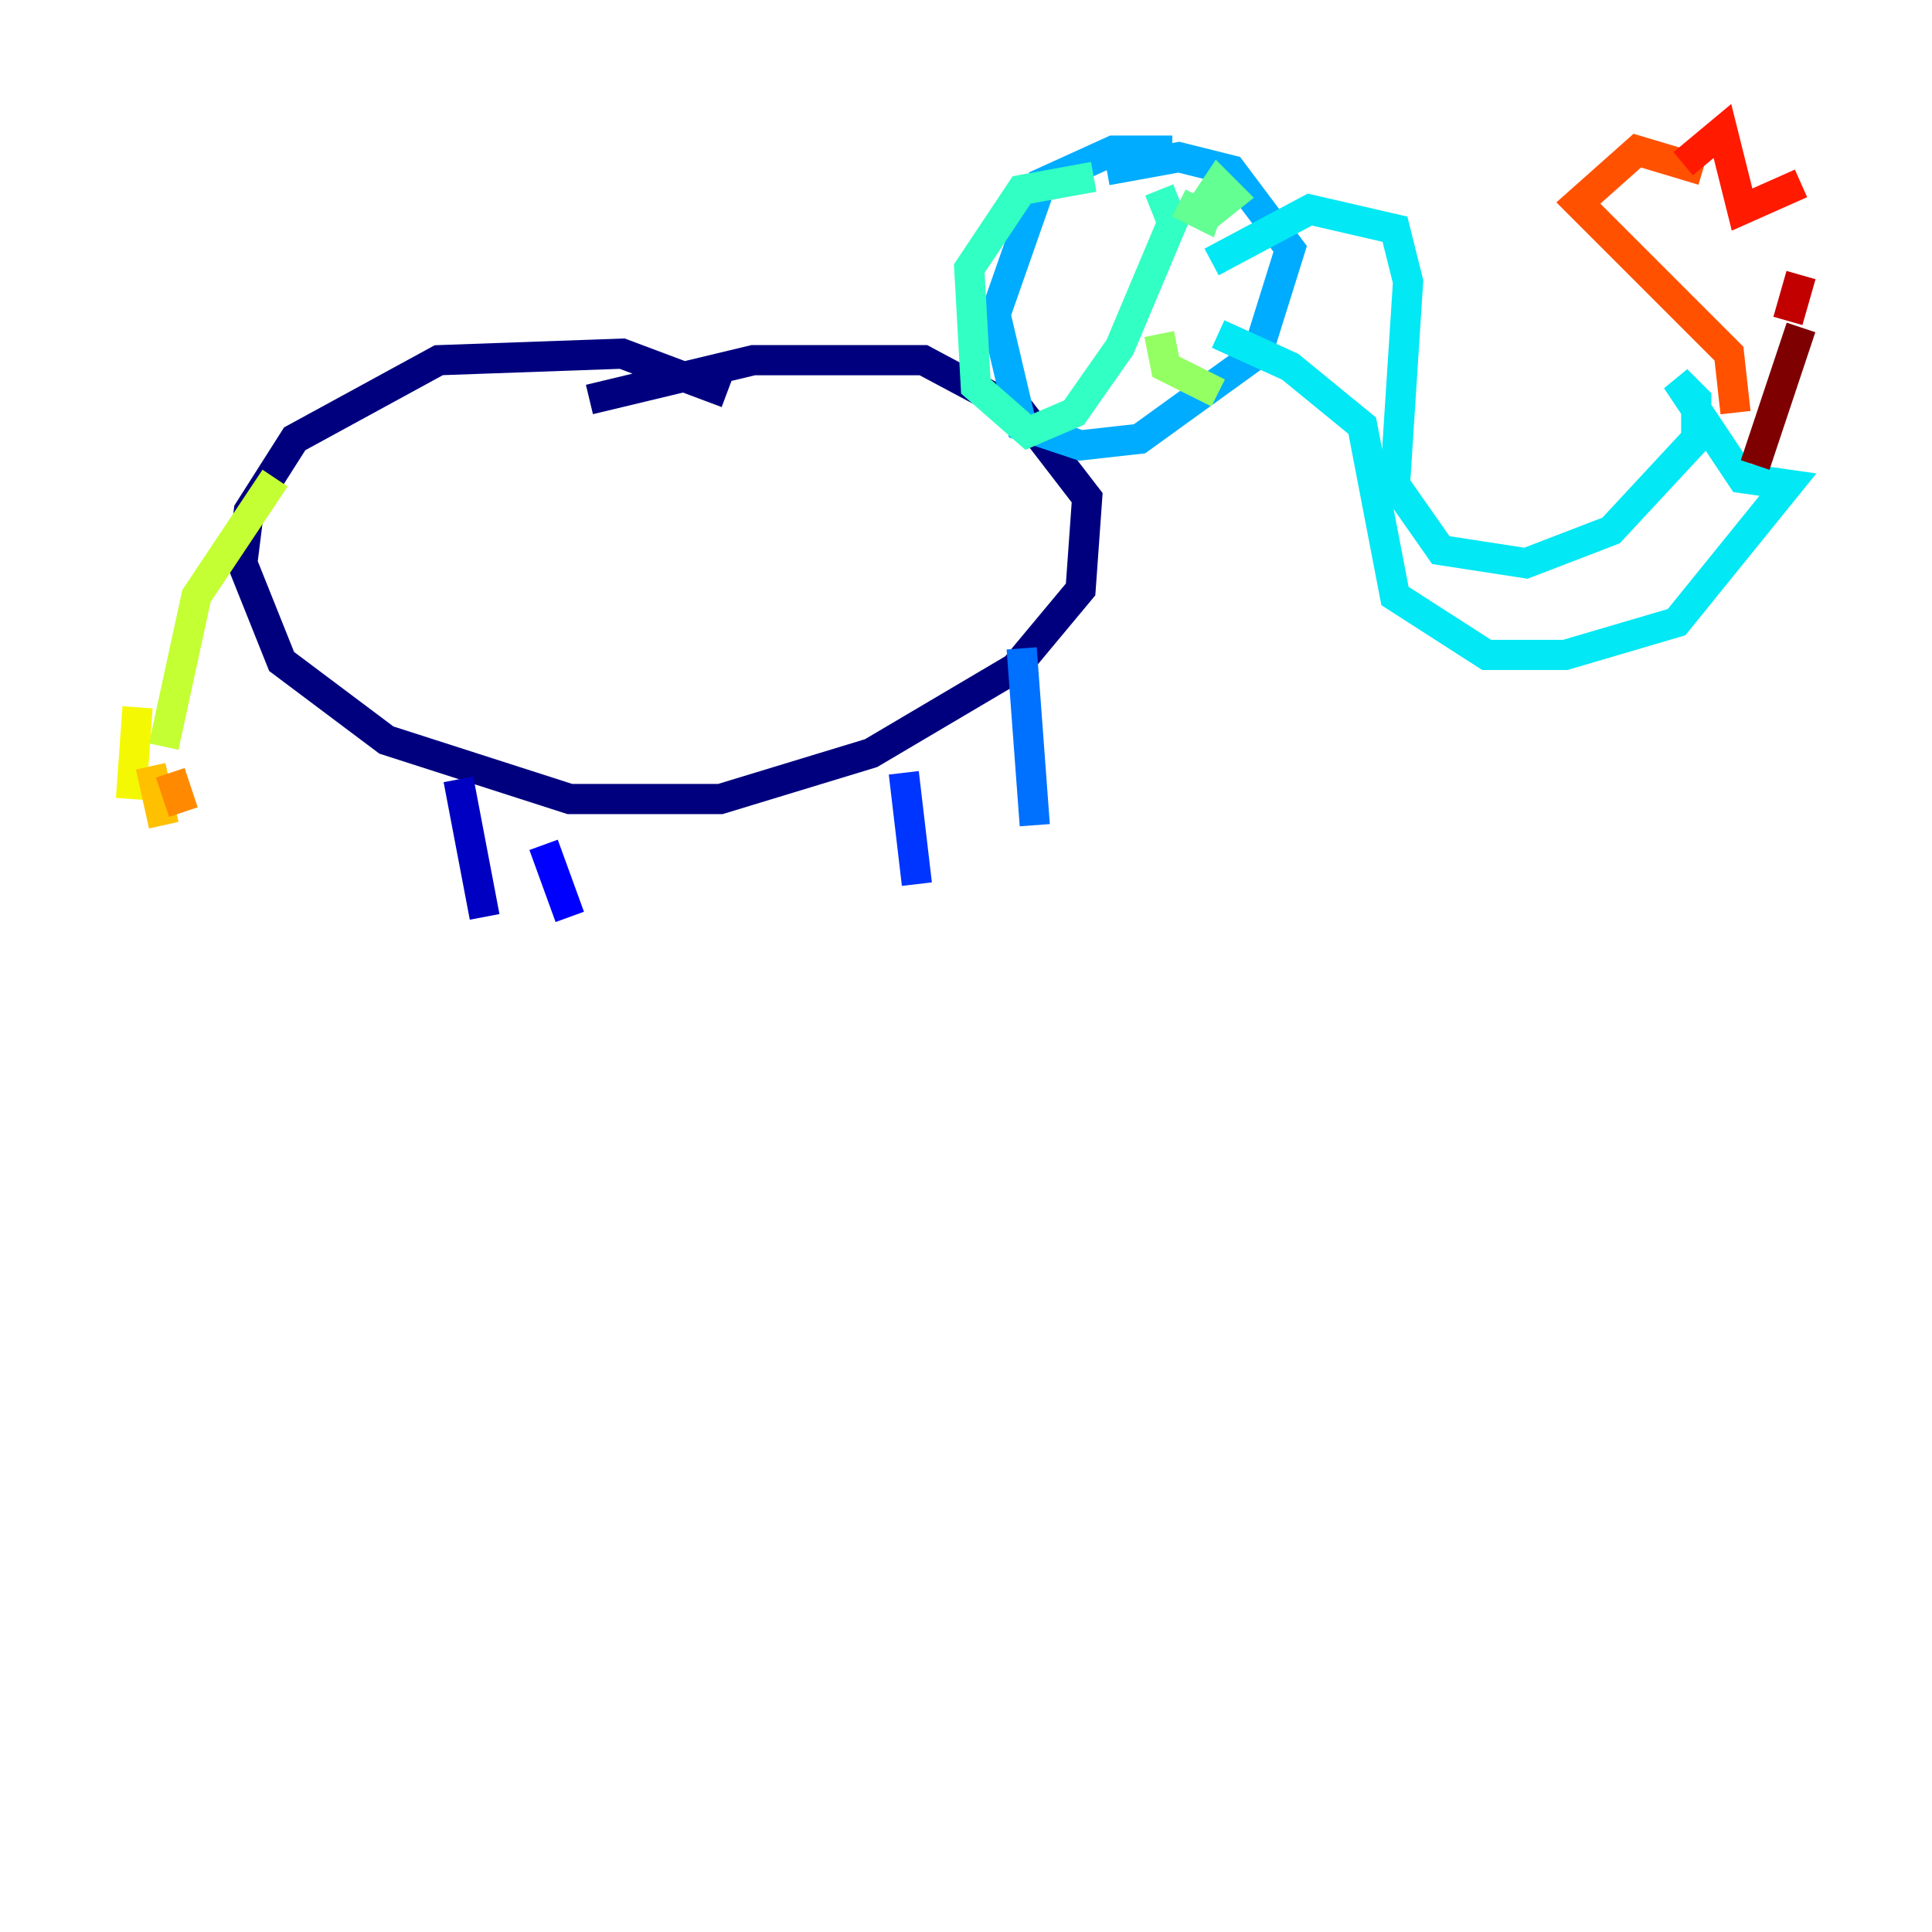 <?xml version="1.0" encoding="utf-8" ?>
<svg baseProfile="tiny" height="128" version="1.2" viewBox="0,0,128,128" width="128" xmlns="http://www.w3.org/2000/svg" xmlns:ev="http://www.w3.org/2001/xml-events" xmlns:xlink="http://www.w3.org/1999/xlink"><defs /><polyline fill="none" points="48.163,26.034 41.22,23.43 29.071,23.864 19.525,29.071 16.488,33.844 16.054,37.315 18.658,43.824 25.6,49.031 37.749,52.936 47.729,52.936 57.709,49.898 67.254,44.258 71.593,39.051 72.027,32.976 67.688,27.336 61.18,23.864 49.898,23.864 39.051,26.468" stroke="#00007f" stroke-width="2" /><polyline fill="none" points="30.373,51.634 32.108,60.746" stroke="#0000c3" stroke-width="2" /><polyline fill="none" points="36.014,55.973 37.749,60.746" stroke="#0000ff" stroke-width="2" /><polyline fill="none" points="59.878,51.2 60.746,58.576" stroke="#0034ff" stroke-width="2" /><polyline fill="none" points="67.688,42.956 68.556,54.671" stroke="#0070ff" stroke-width="2" /><polyline fill="none" points="77.668,9.98 73.763,9.98 68.99,12.149 65.953,20.827 67.688,28.203 71.593,29.505 75.498,29.071 83.308,23.43 85.478,16.488 81.573,11.281 78.102,10.414 73.329,11.281" stroke="#00acff" stroke-width="2" /><polyline fill="none" points="80.271,17.356 86.78,13.885 92.42,15.186 93.288,18.658 92.42,32.108 95.458,36.447 101.098,37.315 106.739,35.146 112.38,29.071 112.38,26.468 111.078,25.166 115.417,31.675 118.454,32.108 111.078,41.22 103.702,43.39 98.495,43.39 92.42,39.485 90.251,28.203 85.478,24.298 80.705,22.129" stroke="#02e8f4" stroke-width="2" /><polyline fill="none" points="72.461,11.715 67.688,12.583 64.217,17.79 64.651,25.6 68.122,28.637 71.159,27.336 74.197,22.997 77.668,14.752 76.8,12.583" stroke="#32ffc3" stroke-width="2" /><polyline fill="none" points="78.102,13.451 79.837,14.319 80.271,13.017 79.403,14.752 81.573,13.017 80.705,12.149 79.837,13.451" stroke="#63ff93" stroke-width="2" /><polyline fill="none" points="80.705,26.034 77.234,24.298 76.8,22.129" stroke="#93ff63" stroke-width="2" /><polyline fill="none" points="18.224,31.675 13.017,39.485 10.848,49.464" stroke="#c3ff32" stroke-width="2" /><polyline fill="none" points="9.112,46.861 8.678,52.936" stroke="#f4f802" stroke-width="2" /><polyline fill="none" points="9.98,50.766 10.848,54.671" stroke="#ffc000" stroke-width="2" /><polyline fill="none" points="11.281,51.2 12.149,53.803" stroke="#ff8900" stroke-width="2" /><polyline fill="none" points="114.983,27.336 114.549,23.43 104.57,13.451 108.475,9.98 112.814,11.281" stroke="#ff5100" stroke-width="2" /><polyline fill="none" points="111.512,10.848 114.115,8.678 115.417,13.885 119.322,12.149" stroke="#ff1a00" stroke-width="2" /><polyline fill="none" points="119.322,18.224 118.454,21.261" stroke="#c30000" stroke-width="2" /><polyline fill="none" points="119.322,21.695 116.285,30.807" stroke="#7f0000" stroke-width="2" /></svg>